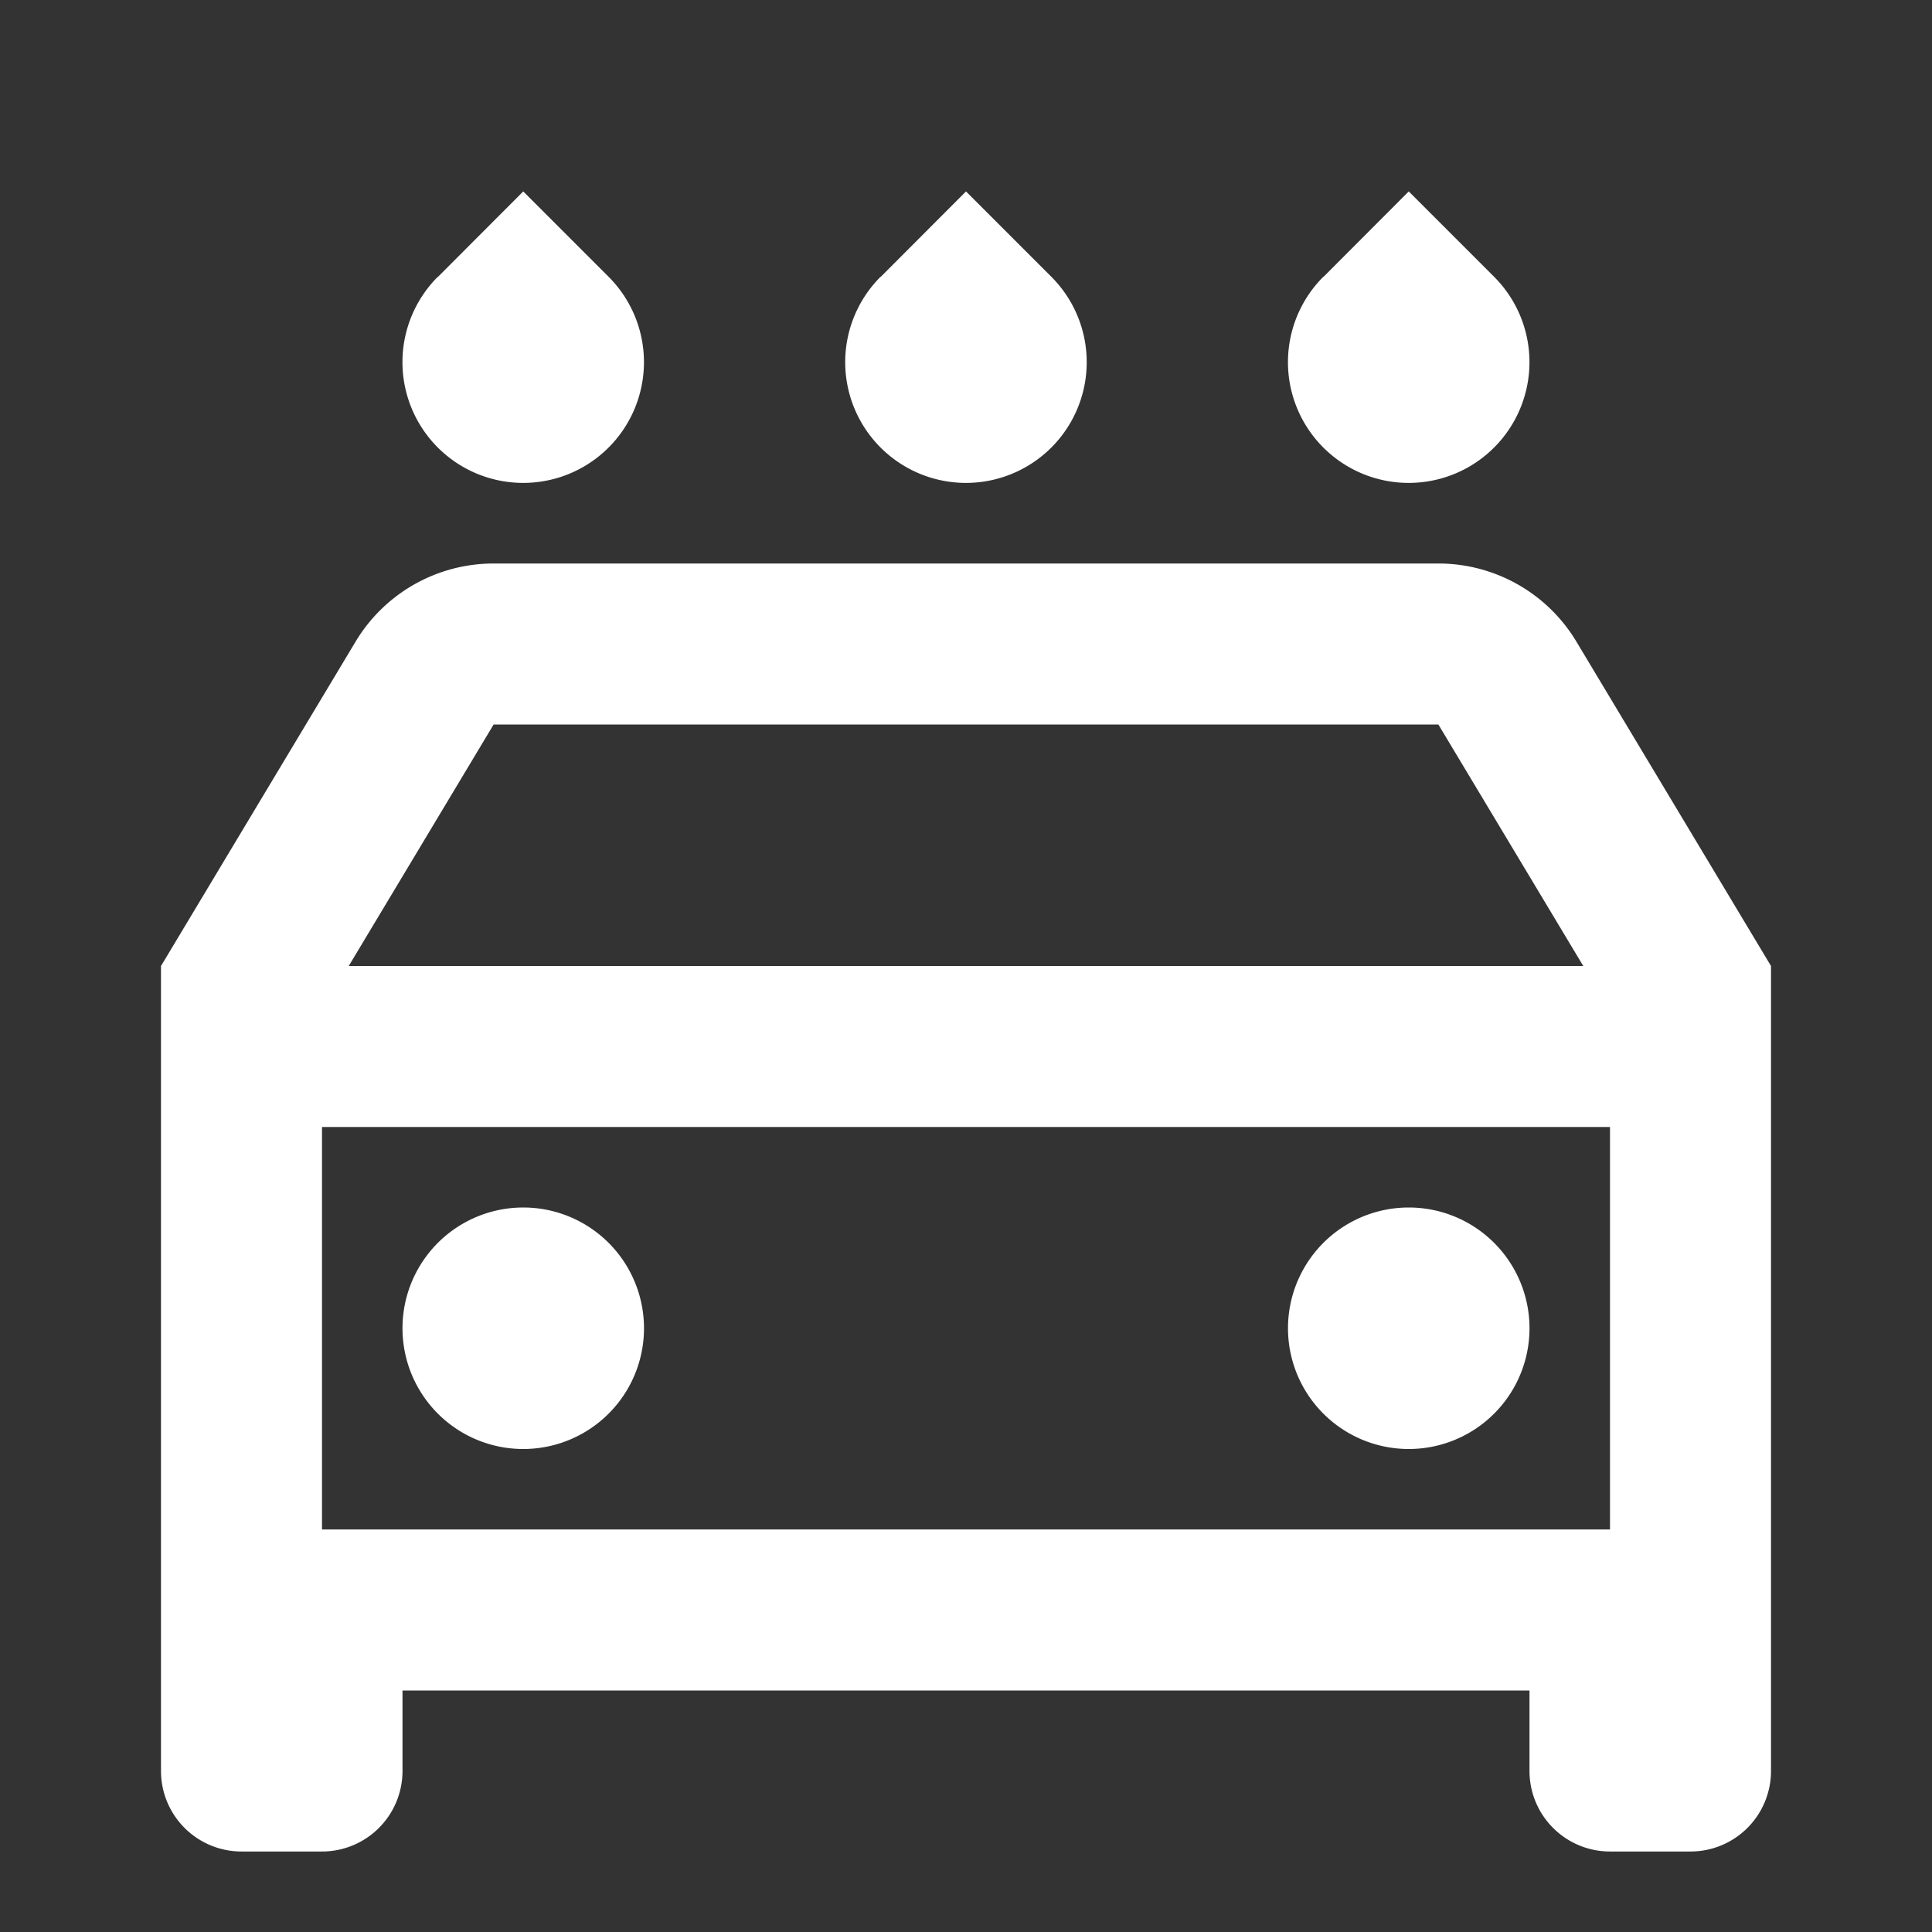<?xml version="1.0" standalone="no"?><!DOCTYPE svg PUBLIC "-//W3C//DTD SVG 1.1//EN" "http://www.w3.org/Graphics/SVG/1.1/DTD/svg11.dtd"><svg class="icon" width="200px" height="200.00px" viewBox="0 0 1024 1024" version="1.1" xmlns="http://www.w3.org/2000/svg"><rect x="0" y="0" width="1024" height="1024" fill="#333333" stroke="none"/><path fill="#ffffff" d="M810.667 896H213.333v42.667a42.667 42.667 0 0 1-42.667 42.667H128a42.667 42.667 0 0 1-42.667-42.667V512l103.125-171.904A85.333 85.333 0 0 1 261.632 298.667h500.736a85.333 85.333 0 0 1 73.173 41.429L938.667 512v426.667a42.667 42.667 0 0 1-42.667 42.667h-42.667a42.667 42.667 0 0 1-42.667-42.667v-42.667z m42.667-298.667H170.667v213.333h682.667v-213.333zM184.832 512h654.336l-76.8-128H261.632l-76.8 128zM232.107 146.773L277.333 101.461l45.227 45.227a64 64 0 1 1-90.496 0z m234.667 0L512 101.461l45.227 45.227a64 64 0 1 1-90.496 0z m234.667 0l45.227-45.312 45.227 45.227a64 64 0 1 1-90.496 0zM277.333 768a64 64 0 1 1 0-128 64 64 0 0 1 0 128z m469.333 0a64 64 0 1 1 0-128 64 64 0 0 1 0 128z" /></svg>